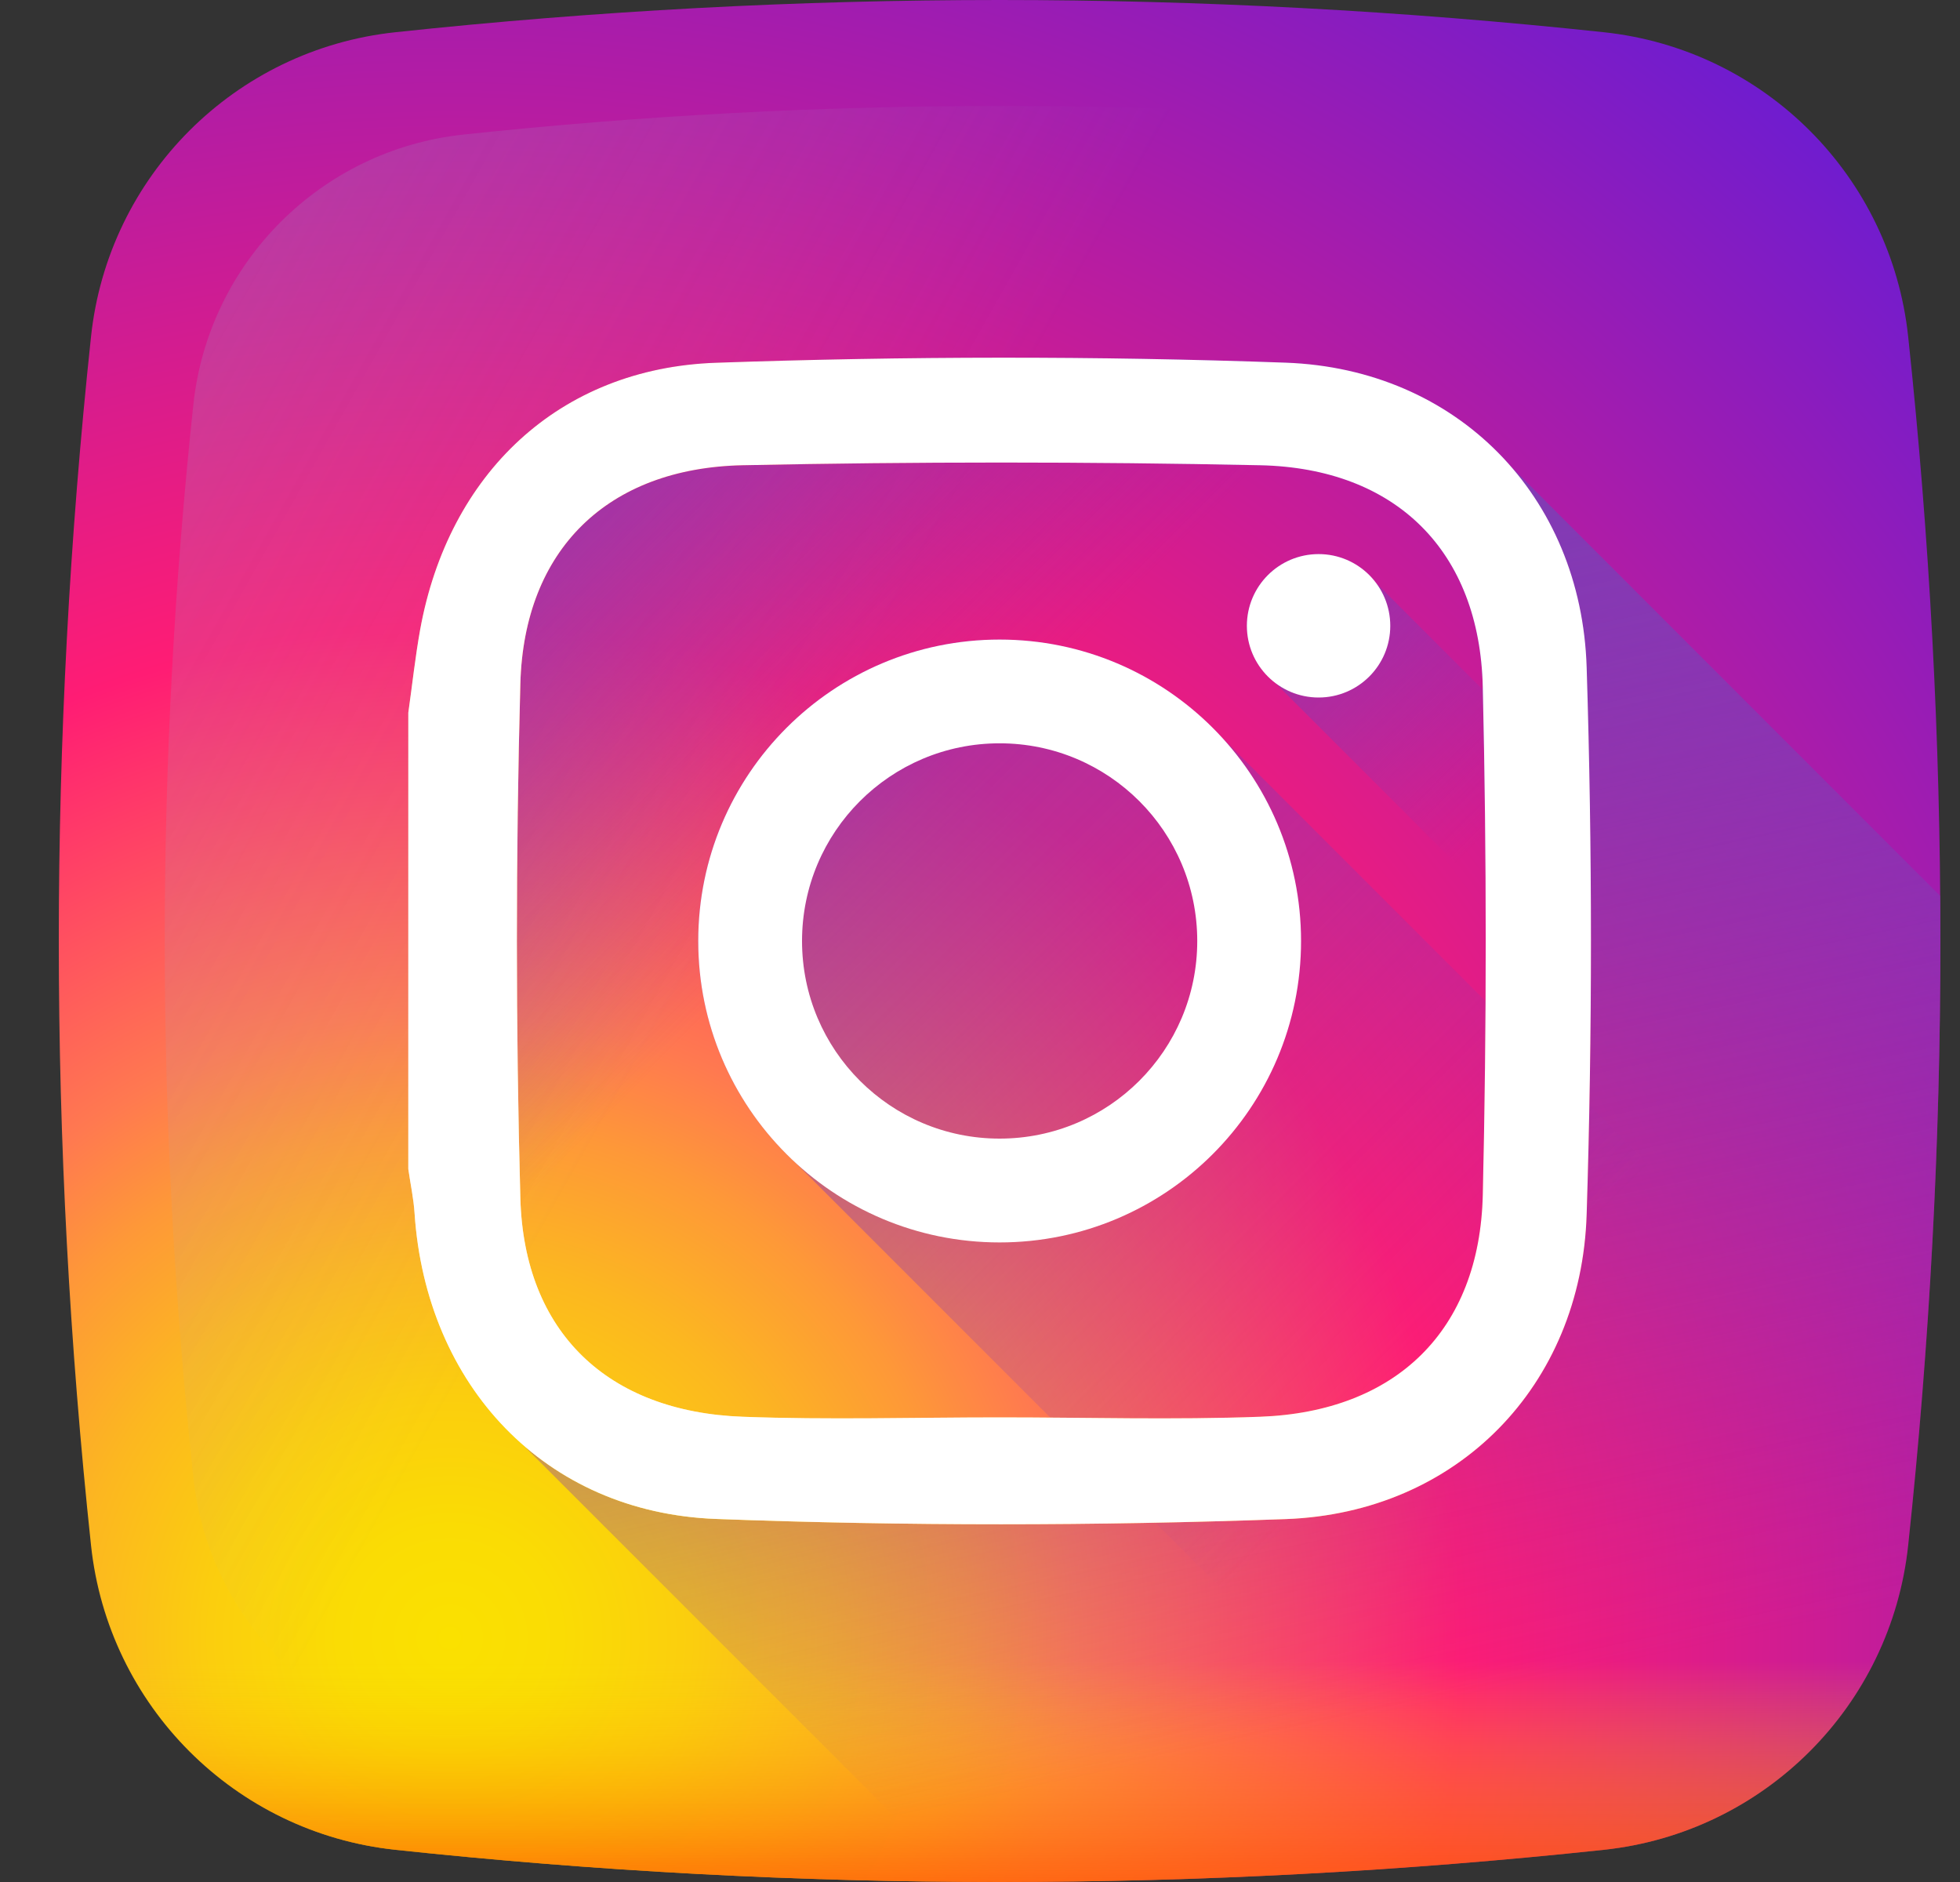 <svg width="25" height="24" viewBox="0 0 25 24" fill="none" xmlns="http://www.w3.org/2000/svg">
<rect x="0" y="0" width="25" height="24" fill="#333333" stroke="none"/>
<g clip-path="url(#clip0)">
<path d="M24.339 4.293C24.121 2.246 22.504 0.629 20.457 0.411C15.324 -0.137 10.176 -0.137 5.043 0.411C2.996 0.629 1.379 2.246 1.161 4.293C0.613 9.426 0.613 14.574 1.161 19.707C1.379 21.754 2.996 23.371 5.043 23.589C10.176 24.137 15.324 24.137 20.457 23.589C22.504 23.371 24.121 21.754 24.339 19.707C24.887 14.574 24.887 9.426 24.339 4.293Z" fill="url(#paint0_radial)"/>
<path d="M23.034 5.161C22.84 3.345 21.405 1.91 19.589 1.716C15.034 1.23 10.466 1.23 5.911 1.716C4.095 1.91 2.66 3.345 2.466 5.161C1.98 9.716 1.98 14.284 2.466 18.839C2.66 20.655 4.095 22.09 5.911 22.284C10.466 22.77 15.034 22.77 19.589 22.284C21.405 22.09 22.84 20.655 23.034 18.839C23.52 14.284 23.52 9.716 23.034 5.161Z" fill="url(#paint1_linear)"/>
<path d="M1.11 19.21C1.126 19.376 1.143 19.542 1.161 19.708C1.38 21.754 2.996 23.371 5.043 23.59C10.176 24.137 15.325 24.137 20.457 23.59C22.505 23.371 24.121 21.754 24.339 19.708C24.357 19.542 24.374 19.376 24.391 19.21L1.11 19.21Z" fill="url(#paint2_linear)"/>
<path d="M24.339 19.707C24.634 16.949 24.77 14.186 24.748 11.424L19.262 5.938C18.576 5.156 17.575 4.668 16.399 4.625C13.98 4.538 11.553 4.542 9.134 4.626C7.125 4.695 5.719 6.045 5.359 8.03C5.296 8.381 5.258 8.736 5.208 9.089V14.908C5.235 15.097 5.276 15.285 5.288 15.474C5.369 16.682 5.865 17.716 6.66 18.416L12.242 23.998C14.982 24.017 17.722 23.881 20.457 23.589C22.504 23.37 24.121 21.754 24.339 19.707Z" fill="url(#paint3_linear)"/>
<path d="M24.339 19.707C24.121 21.754 22.504 23.371 20.457 23.589C17.722 23.881 14.981 24.018 12.242 23.998L6.668 18.424C7.314 18.99 8.156 19.334 9.134 19.371C11.553 19.462 13.98 19.46 16.399 19.372C18.587 19.293 20.17 17.674 20.238 15.486C20.311 13.164 20.311 10.835 20.238 8.512C20.207 7.502 19.852 6.614 19.265 5.942L24.747 11.425C24.769 14.187 24.633 16.949 24.339 19.707Z" fill="url(#paint4_linear)"/>
<path d="M15.582 9.401C14.879 8.636 13.871 8.156 12.75 8.156C10.627 8.156 8.906 9.877 8.906 12C8.906 13.121 9.386 14.129 10.151 14.832L19.045 23.726C19.516 23.685 19.987 23.639 20.457 23.589C22.504 23.37 24.12 21.754 24.339 19.707C24.389 19.237 24.435 18.766 24.476 18.295L15.582 9.401Z" fill="url(#paint5_linear)"/>
<path d="M24.703 14.585L17.545 7.427C17.378 7.208 17.115 7.066 16.818 7.066C16.313 7.066 15.904 7.475 15.904 7.981C15.904 8.277 16.046 8.54 16.265 8.707L24.575 17.018C24.632 16.207 24.674 15.396 24.703 14.585Z" fill="url(#paint6_linear)"/>
<path d="M5.208 9.089C5.258 8.736 5.296 8.381 5.359 8.03C5.719 6.045 7.125 4.695 9.134 4.626C11.553 4.542 13.98 4.538 16.399 4.625C18.586 4.704 20.17 6.323 20.238 8.511C20.311 10.834 20.311 13.163 20.238 15.486C20.17 17.674 18.587 19.293 16.399 19.372C13.98 19.459 11.553 19.461 9.134 19.37C6.947 19.288 5.435 17.665 5.288 15.474C5.276 15.285 5.235 15.097 5.208 14.908C5.208 12.968 5.208 11.029 5.208 9.089ZM12.752 18.075C13.859 18.075 14.967 18.108 16.073 18.067C17.806 18.003 18.873 16.969 18.913 15.237C18.963 13.079 18.963 10.918 18.913 8.76C18.873 7.029 17.806 5.97 16.073 5.933C13.874 5.887 11.672 5.887 9.473 5.933C7.753 5.969 6.684 7.006 6.637 8.719C6.578 10.904 6.578 13.093 6.637 15.278C6.684 16.991 7.753 18.004 9.473 18.067C10.565 18.108 11.659 18.075 12.752 18.075Z" fill="url(#paint7_linear)"/>
<path d="M5.208 9.089C5.258 8.736 5.296 8.381 5.359 8.03C5.719 6.045 7.125 4.695 9.134 4.626C11.553 4.542 13.98 4.538 16.399 4.625C18.586 4.704 20.17 6.323 20.238 8.511C20.311 10.834 20.311 13.163 20.238 15.486C20.17 17.674 18.587 19.293 16.399 19.372C13.98 19.459 11.553 19.461 9.134 19.37C6.947 19.288 5.435 17.665 5.288 15.474C5.276 15.285 5.235 15.097 5.208 14.908C5.208 12.968 5.208 11.029 5.208 9.089ZM12.752 18.075C13.859 18.075 14.967 18.108 16.073 18.067C17.806 18.003 18.873 16.969 18.913 15.237C18.963 13.079 18.963 10.918 18.913 8.76C18.873 7.029 17.806 5.97 16.073 5.933C13.874 5.887 11.672 5.887 9.473 5.933C7.753 5.969 6.684 7.006 6.637 8.719C6.578 10.904 6.578 13.093 6.637 15.278C6.684 16.991 7.753 18.004 9.473 18.067C10.565 18.108 11.659 18.075 12.752 18.075Z" fill="white"/>
<path d="M12.75 8.156C10.627 8.156 8.906 9.877 8.906 12C8.906 14.123 10.627 15.844 12.75 15.844C14.873 15.844 16.595 14.123 16.595 12C16.595 9.877 14.873 8.156 12.75 8.156ZM12.75 14.52C11.358 14.52 10.23 13.392 10.23 12C10.23 10.607 11.358 9.479 12.75 9.479C14.143 9.479 15.271 10.607 15.271 12C15.271 13.392 14.143 14.52 12.75 14.52Z" fill="white"/>
<path d="M17.733 7.981C17.733 8.486 17.324 8.895 16.819 8.895C16.314 8.895 15.904 8.486 15.904 7.981C15.904 7.475 16.314 7.066 16.819 7.066C17.324 7.066 17.733 7.475 17.733 7.981Z" fill="white"/>
</g>
<defs>
<radialGradient id="paint0_radial" cx="0" cy="0" r="1" gradientUnits="userSpaceOnUse" gradientTransform="translate(5.67 20.974) scale(26.468)">
<stop stop-color="#FAE100"/>
<stop offset="0.054" stop-color="#FADC04"/>
<stop offset="0.117" stop-color="#FBCE0E"/>
<stop offset="0.183" stop-color="#FCB720"/>
<stop offset="0.251" stop-color="#FE9838"/>
<stop offset="0.305" stop-color="#FF7950"/>
<stop offset="0.492" stop-color="#FF1C74"/>
<stop offset="1" stop-color="#6C1CD1"/>
</radialGradient>
<linearGradient id="paint1_linear" x1="9.955" y1="10.428" x2="-30.704" y2="-12.443" gradientUnits="userSpaceOnUse">
<stop stop-color="#A1B5D8" stop-opacity="0"/>
<stop offset="0.309" stop-color="#90A2BD" stop-opacity="0.31"/>
<stop offset="0.755" stop-color="#7C8B9C" stop-opacity="0.757"/>
<stop offset="1" stop-color="#748290"/>
</linearGradient>
<linearGradient id="paint2_linear" x1="12.75" y1="21.186" x2="12.75" y2="24.927" gradientUnits="userSpaceOnUse">
<stop stop-color="#FAE100" stop-opacity="0"/>
<stop offset="0.307" stop-color="#FCA800" stop-opacity="0.306"/>
<stop offset="0.627" stop-color="#FE7300" stop-opacity="0.627"/>
<stop offset="0.869" stop-color="#FF5200" stop-opacity="0.867"/>
<stop offset="1" stop-color="#FF4500"/>
</linearGradient>
<linearGradient id="paint3_linear" x1="11.385" y1="10.601" x2="5.445" y2="4.661" gradientUnits="userSpaceOnUse">
<stop stop-color="#833AB4" stop-opacity="0"/>
<stop offset="1" stop-color="#833AB4"/>
</linearGradient>
<linearGradient id="paint4_linear" x1="17.198" y1="21.951" x2="14.234" y2="7.975" gradientUnits="userSpaceOnUse">
<stop stop-color="#833AB4" stop-opacity="0"/>
<stop offset="1" stop-color="#833AB4"/>
</linearGradient>
<linearGradient id="paint5_linear" x1="18.326" y1="17.576" x2="6.419" y2="5.669" gradientUnits="userSpaceOnUse">
<stop stop-color="#833AB4" stop-opacity="0"/>
<stop offset="1" stop-color="#833AB4"/>
</linearGradient>
<linearGradient id="paint6_linear" x1="19.209" y1="10.372" x2="15.272" y2="6.434" gradientUnits="userSpaceOnUse">
<stop stop-color="#833AB4" stop-opacity="0"/>
<stop offset="1" stop-color="#833AB4"/>
</linearGradient>
<linearGradient id="paint7_linear" x1="17.515" y1="7.268" x2="7.807" y2="16.976" gradientUnits="userSpaceOnUse">
<stop stop-color="#833AB4"/>
<stop offset="0.092" stop-color="#9C3495"/>
<stop offset="0.293" stop-color="#DC2546"/>
<stop offset="0.392" stop-color="#FD1D1D"/>
<stop offset="0.559" stop-color="#FC6831"/>
<stop offset="0.689" stop-color="#FC9B40"/>
<stop offset="0.752" stop-color="#FCAF45"/>
<stop offset="0.781" stop-color="#FDB750"/>
<stop offset="0.866" stop-color="#FECB6A"/>
<stop offset="0.942" stop-color="#FFD87A"/>
<stop offset="1" stop-color="#FFDC80"/>
</linearGradient>
<clipPath id="clip0">
<rect width="24" height="24" fill="white" transform="translate(0.75)"/>
</clipPath>
</defs>
</svg>
